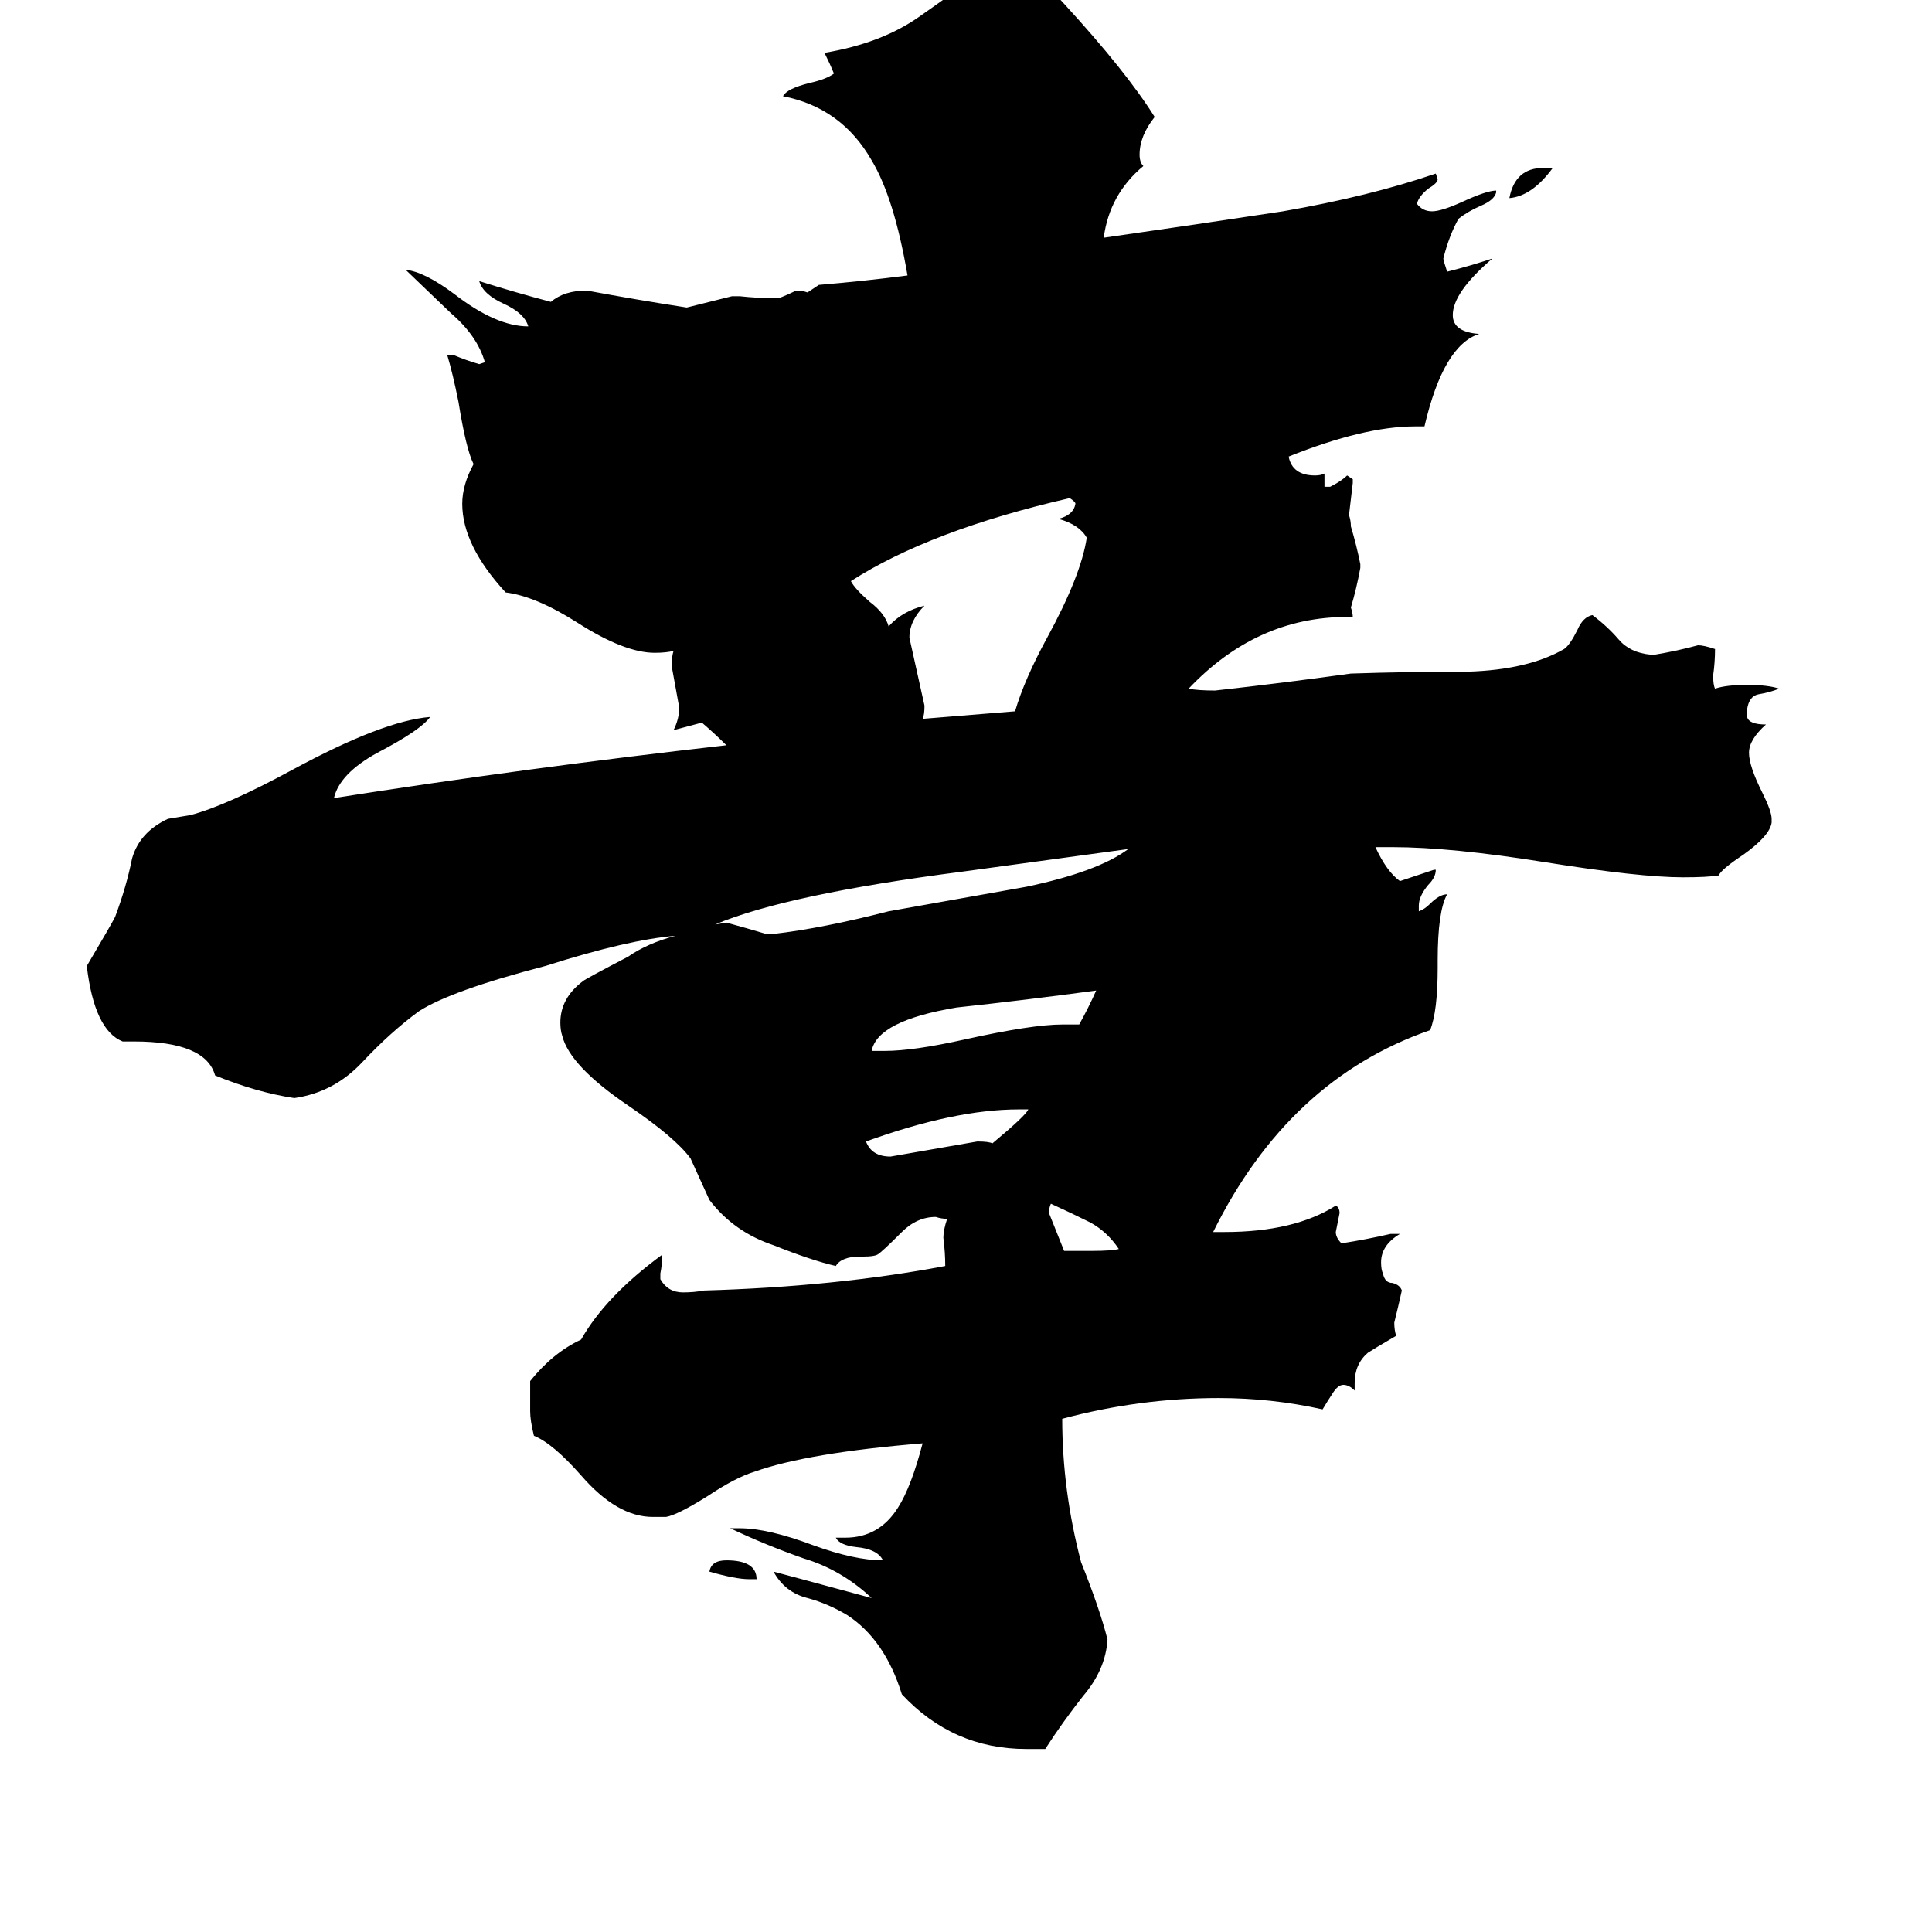 <svg xmlns="http://www.w3.org/2000/svg" viewBox="0 -800 1024 1024">
	<path fill="#000000" d="M401 37H397Q390 37 376 33Q377 27 385 27Q401 27 401 37ZM818 -711H823Q812 -696 800 -695Q803 -711 818 -711ZM564 -137H579Q589 -137 593 -138Q587 -147 578 -152Q568 -157 557 -162Q556 -160 556 -157Q560 -147 564 -137ZM545 -212H540Q506 -212 459 -195Q462 -187 472 -187Q495 -191 518 -195Q524 -195 526 -194Q544 -209 545 -212ZM563 -257H572Q577 -266 581 -275Q544 -270 507 -266Q465 -259 462 -243H469Q484 -243 511 -249Q547 -257 563 -257ZM598 -350L510 -338Q417 -326 379 -310L385 -311Q396 -308 406 -305H410Q436 -308 471 -317Q505 -323 544 -330Q582 -338 598 -350ZM538 -423Q543 -440 555 -462Q573 -495 576 -515Q572 -522 561 -525Q569 -527 570 -533Q570 -534 567 -536Q493 -519 451 -492Q453 -488 461 -481Q469 -475 471 -468Q478 -476 490 -479Q482 -471 482 -462Q486 -444 490 -426Q490 -421 489 -419Q514 -421 538 -423ZM554 127H544Q505 127 478 98Q469 69 449 56Q439 50 428 47Q416 44 410 33Q414 34 462 47Q446 32 426 26Q406 19 387 10H392Q407 10 431 19Q453 27 468 27Q465 21 454 20Q445 19 443 15H448Q466 15 476 -1Q483 -12 489 -35Q428 -30 400 -20Q390 -17 375 -7Q359 3 353 4H346Q327 4 308 -18Q293 -35 283 -39Q281 -47 281 -52V-68Q293 -83 308 -90Q321 -113 351 -135Q351 -130 350 -125V-122Q354 -115 362 -115Q368 -115 373 -116Q443 -118 501 -129Q501 -136 500 -144Q500 -148 502 -154Q499 -154 496 -155Q486 -155 478 -147Q467 -136 465 -135Q463 -134 458 -134H456Q446 -134 443 -129Q430 -132 410 -140Q389 -147 376 -164Q371 -175 366 -186Q358 -197 333 -214Q302 -235 298 -251Q297 -254 297 -258Q297 -271 309 -280Q310 -281 333 -293Q343 -300 358 -304Q333 -302 289 -288Q239 -275 222 -264Q207 -253 192 -237Q177 -221 156 -218Q136 -221 114 -230Q109 -248 71 -248H65Q50 -254 46 -288Q59 -310 61 -314Q67 -330 70 -345Q74 -359 89 -366L101 -368Q120 -373 155 -392Q203 -418 228 -420Q223 -413 200 -401Q180 -390 177 -377Q279 -393 385 -405Q379 -411 372 -417L357 -413Q360 -419 360 -425Q358 -436 356 -447Q356 -452 357 -455Q353 -454 347 -454Q331 -454 306 -470Q284 -484 268 -486Q245 -511 245 -533Q245 -543 251 -554Q247 -562 243 -587Q240 -602 237 -612H240Q247 -609 254 -607L257 -608Q253 -622 239 -634L215 -657Q225 -656 241 -644Q263 -627 280 -627Q278 -634 267 -639Q256 -644 254 -651Q273 -645 292 -640Q299 -646 311 -646Q338 -641 364 -637Q376 -640 388 -643H392Q401 -642 410 -642H413Q418 -644 422 -646H423Q425 -646 428 -645Q431 -647 434 -649Q458 -651 481 -654Q474 -695 462 -715Q446 -743 415 -749Q417 -753 429 -756Q438 -758 442 -761Q440 -766 437 -772Q467 -777 487 -791Q507 -805 526 -819Q541 -818 549 -813Q552 -811 564 -798Q597 -762 612 -738Q604 -728 604 -718Q604 -714 606 -712Q588 -697 585 -674Q634 -681 680 -688Q726 -696 761 -708L762 -705Q762 -703 757 -700Q752 -696 751 -692Q754 -688 759 -688Q764 -688 775 -693Q788 -699 793 -699V-698Q792 -694 785 -691Q778 -688 773 -684Q768 -675 765 -663Q765 -662 767 -656Q779 -659 791 -663Q770 -645 770 -633Q770 -624 784 -623Q765 -617 755 -574H750Q723 -574 683 -558Q685 -548 697 -548Q700 -548 702 -549V-542H705Q711 -545 714 -548L717 -546V-544Q716 -535 715 -527Q716 -524 716 -521Q719 -511 721 -501V-499Q719 -488 716 -478Q717 -475 717 -473H714Q666 -473 630 -435Q635 -434 644 -434Q680 -438 716 -443Q746 -444 778 -444Q810 -445 829 -456Q832 -458 836 -466Q839 -473 844 -474Q852 -468 858 -461Q864 -454 875 -453H877Q889 -455 900 -458Q903 -458 909 -456Q909 -449 908 -442Q908 -437 909 -435Q915 -437 926 -437Q937 -437 943 -435Q938 -433 932 -432Q927 -431 926 -424V-420Q927 -416 936 -416Q927 -408 927 -401Q927 -394 934 -380Q939 -370 939 -366V-364Q938 -357 924 -347Q912 -339 911 -336Q905 -335 892 -335Q869 -335 819 -343Q769 -351 738 -351H729Q735 -338 742 -333Q751 -336 760 -339H761Q761 -335 757 -331Q752 -325 752 -320V-317Q755 -318 758 -321Q763 -326 767 -326Q762 -317 762 -291V-287Q762 -264 758 -254Q683 -228 643 -147H649Q686 -147 708 -161Q710 -160 710 -157Q709 -152 708 -147Q708 -144 711 -141Q724 -143 737 -146H742Q732 -140 732 -131Q732 -127 733 -125Q734 -120 738 -120Q742 -119 743 -116Q741 -107 739 -99Q739 -95 740 -92Q728 -85 725 -83Q718 -77 718 -67V-63Q715 -66 712 -66Q709 -66 706 -61Q704 -58 701 -53Q674 -59 646 -59Q604 -59 563 -48Q563 -10 573 28Q583 53 587 69Q586 85 574 99Q563 113 554 127Z"/>
</svg>